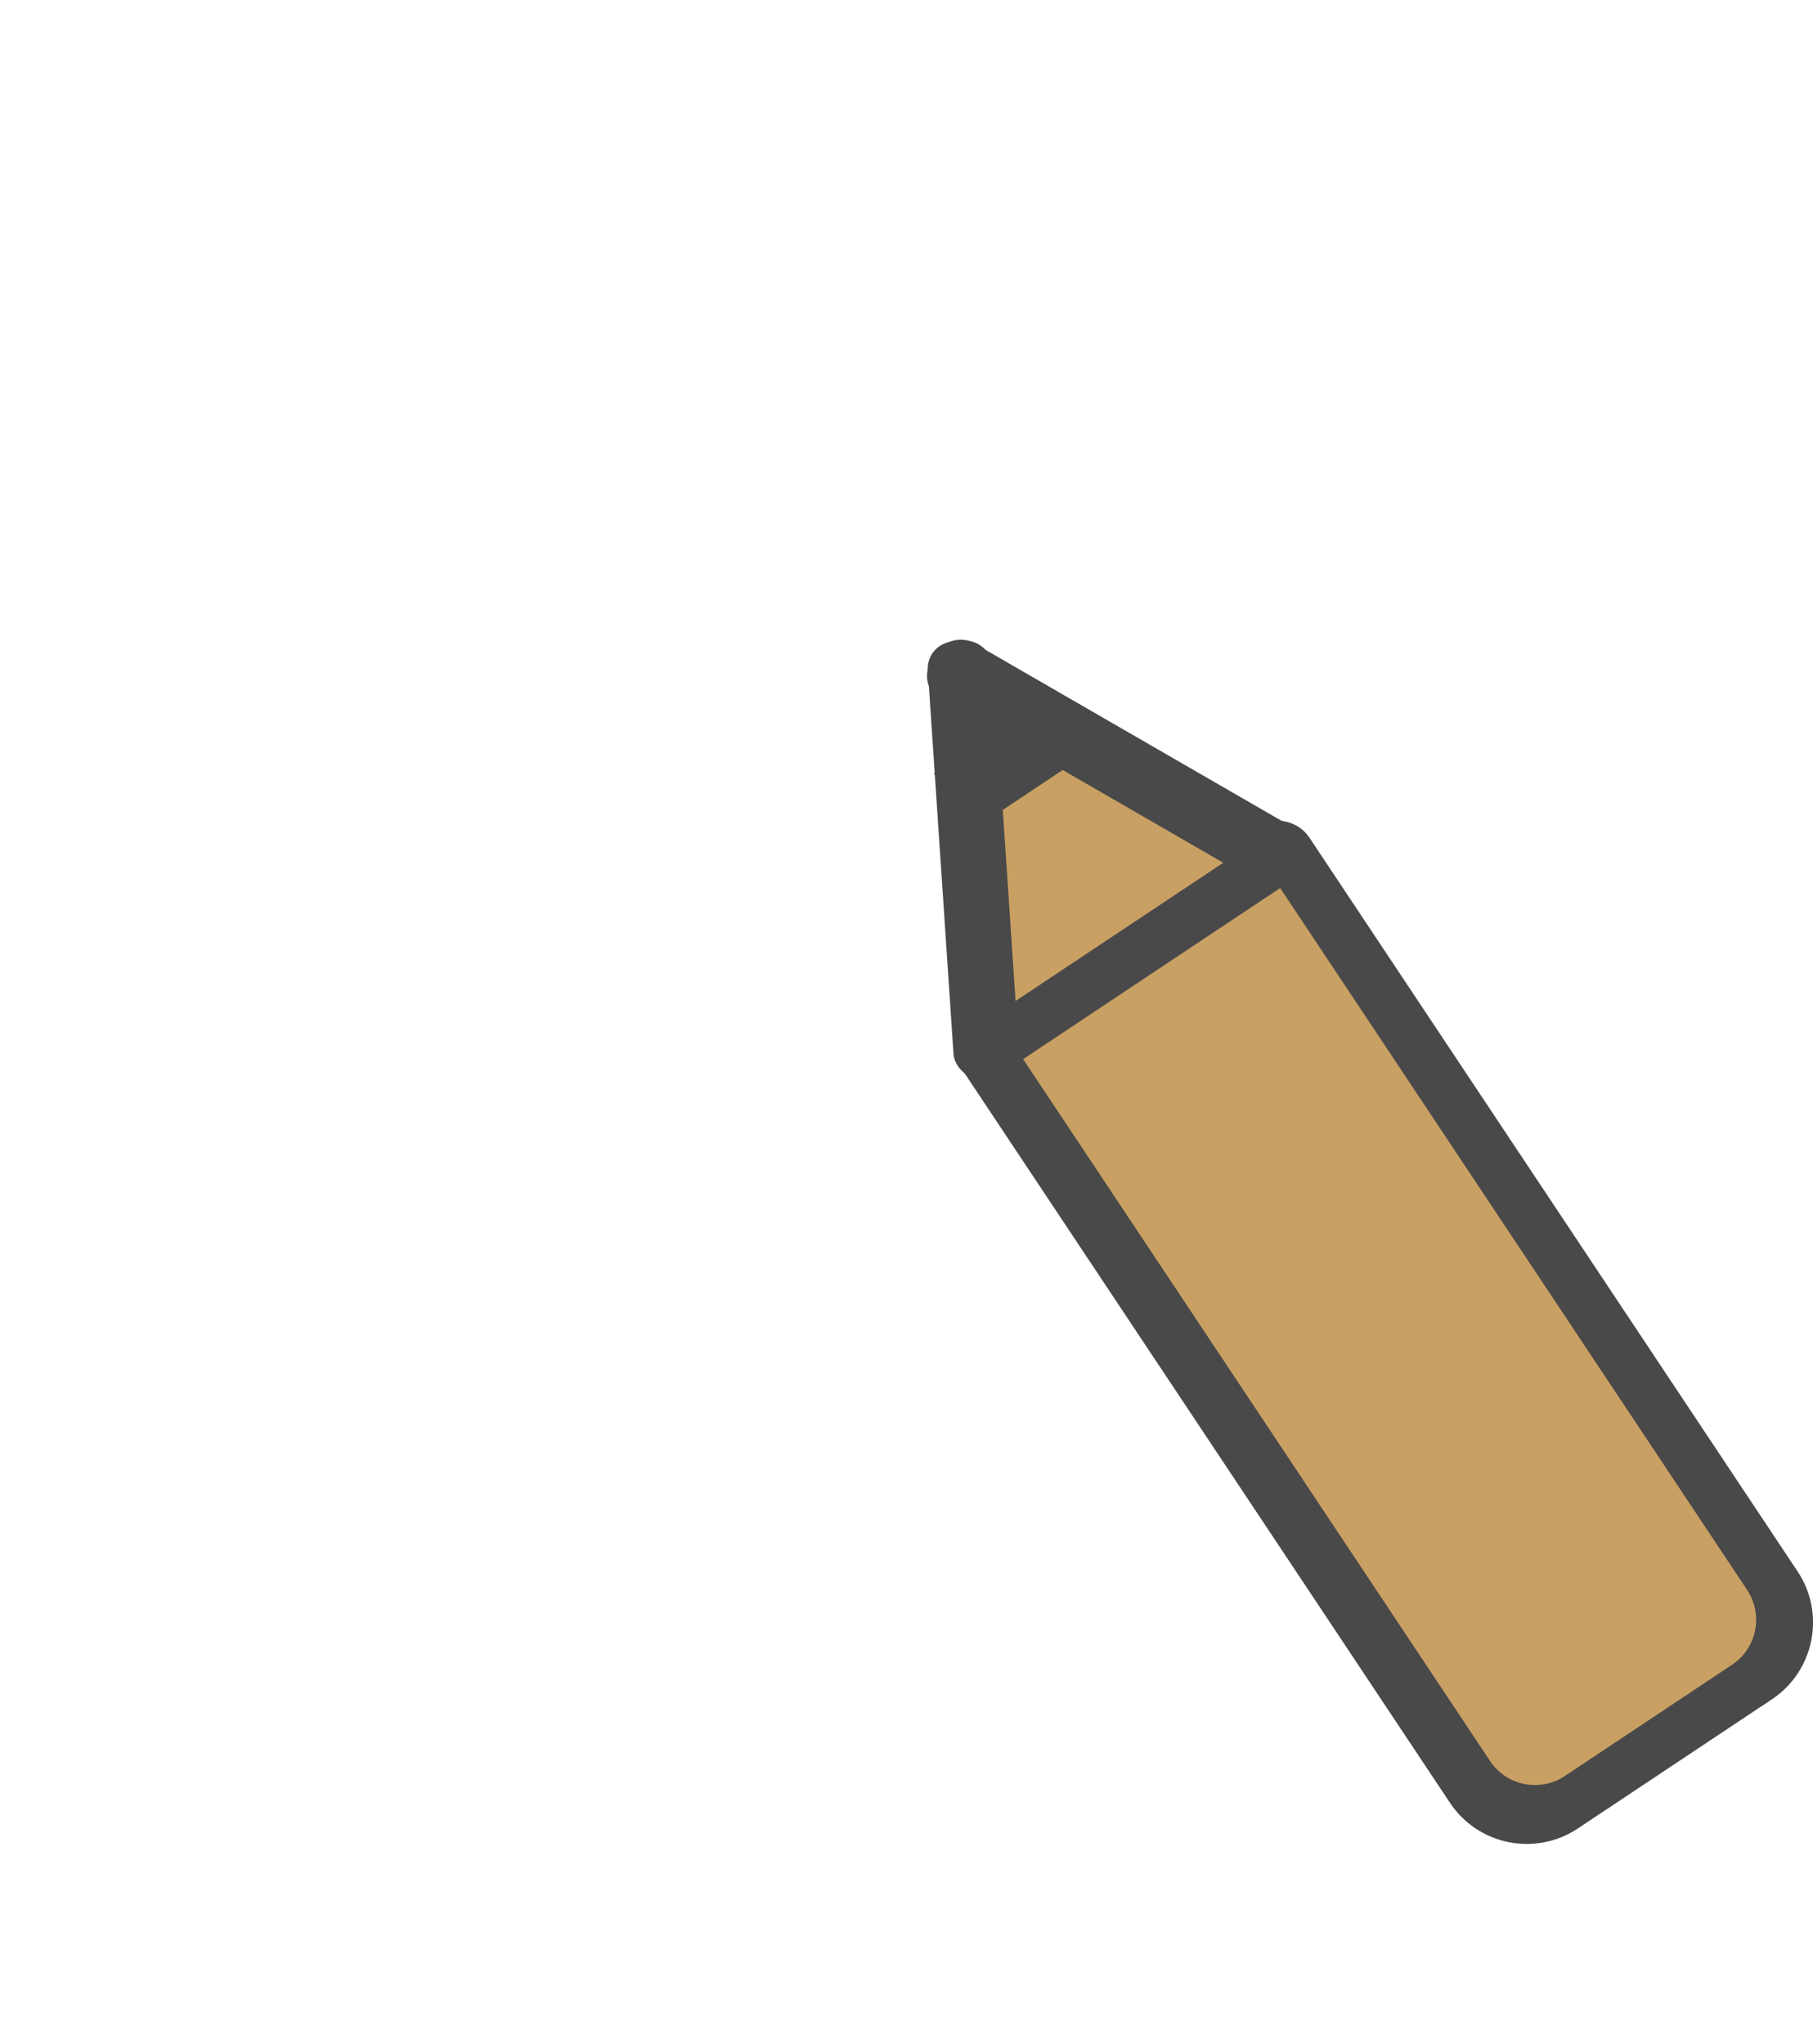 <?xml version="1.0" encoding="UTF-8"?>
<svg id="_レイヤー_1" data-name="レイヤー 1" xmlns="http://www.w3.org/2000/svg" viewBox="0 0 672.44 758">
  <defs>
    <style>
      .cls-1 {
        fill: #c9a063;
      }

      .cls-2 {
        fill: #494949;
      }
    </style>
  </defs>
  <path class="cls-2" d="M454.03,310.39h126.48c7.84,0,14.2,6.36,14.2,14.2v326.78c0,18.88-15.33,34.2-34.2,34.2h-86.48c-18.88,0-34.2-15.33-34.2-34.2v-326.78c0-7.84,6.36-14.2,14.2-14.2Z" transform="translate(-189.23 369.9) rotate(-33.64)"/>
  <rect class="cls-2" x="349.78" y="269.93" width="52.3" height="28.12" transform="translate(-94.36 255.79) rotate(-33.64)"/>
  <path class="cls-1" d="M376.73,288.3h45.3c13.93,0,25.24,11.31,25.24,25.24v36.38h-95.79v-36.38c0-13.93,11.31-25.24,25.24-25.24Z" transform="translate(-109.9 274.66) rotate(-33.64)"/>
  <path class="cls-1" d="M462.01,333.22h114.52v312.63c0,11.04-8.96,20-20,20h-74.52c-11.04,0-20-8.96-20-20v-312.63h0Z" transform="translate(-189.76 371.28) rotate(-33.64)"/>
  <rect class="cls-2" x="348.86" y="237.61" width="24.28" height="162.62" rx="9.95" ry="9.95" transform="translate(-20.49 24.81) rotate(-3.83)"/>
  <rect class="cls-2" x="402.3" y="204.5" width="24.28" height="157.49" rx="9.95" ry="9.95" transform="translate(-38.07 500.54) rotate(-60)"/>
</svg>